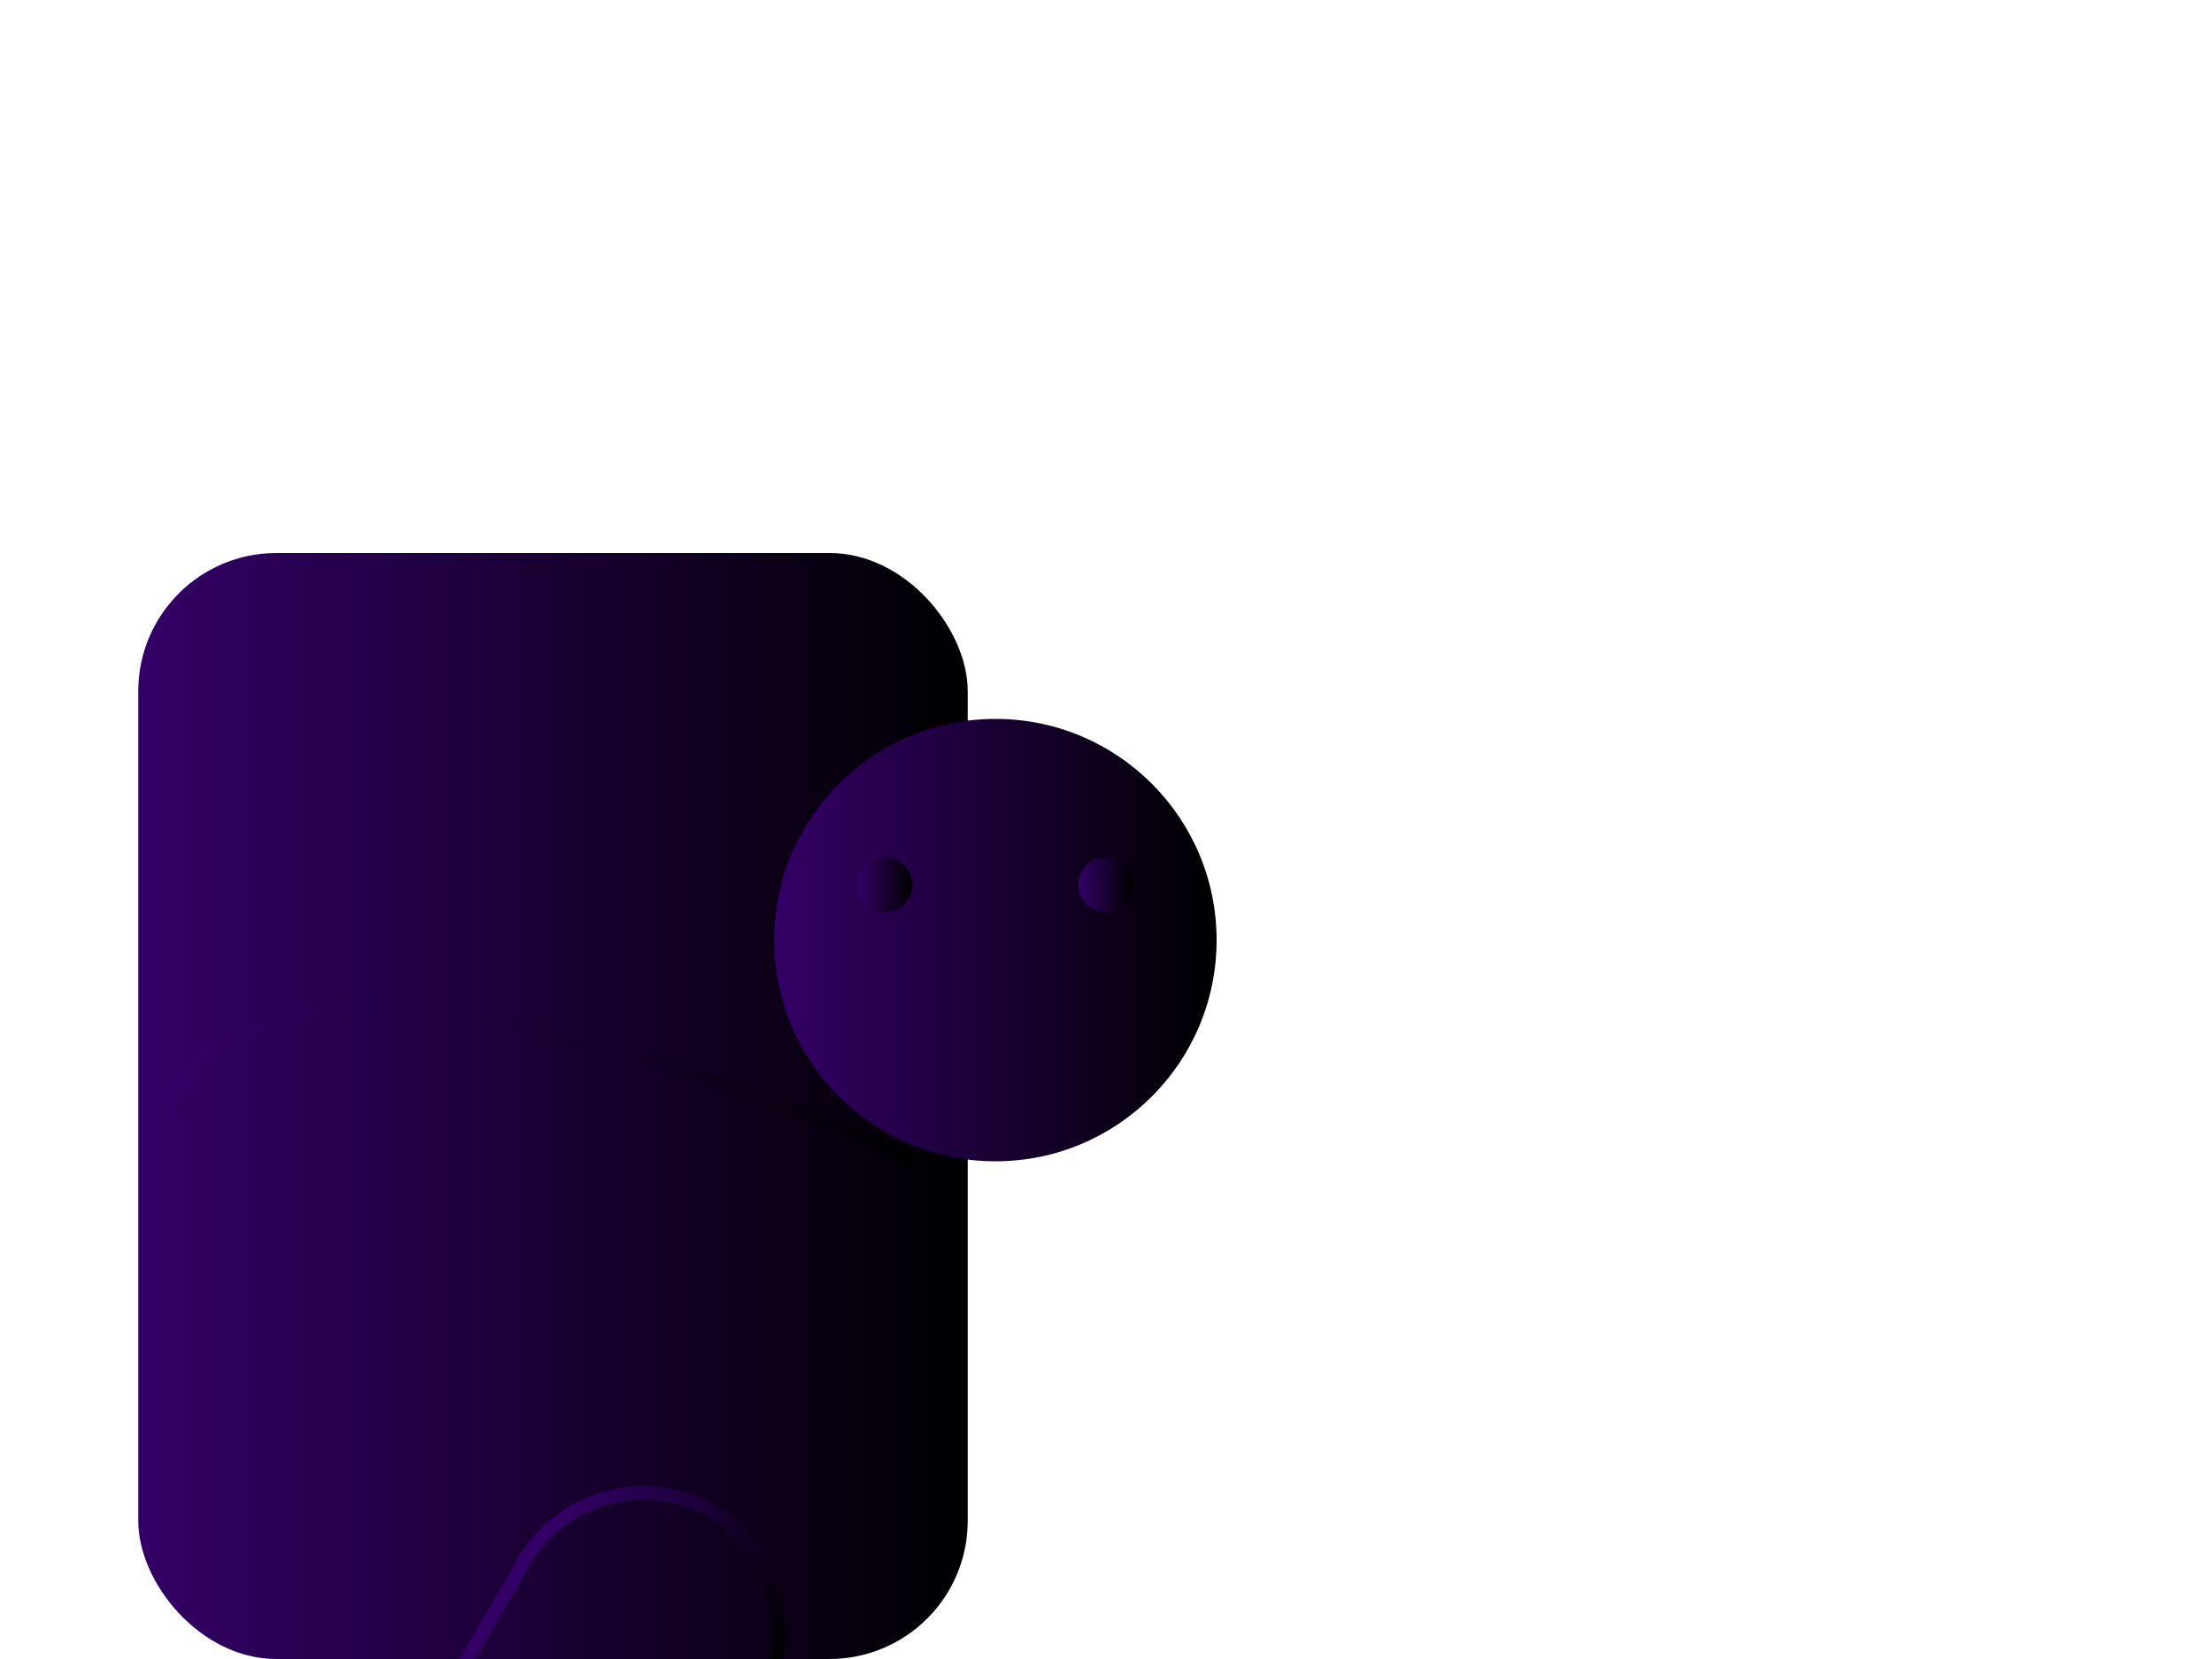 <svg width="800" height="600" xmlns="http://www.w3.org/2000/svg">
  <defs>
    <linearGradient id="grad1" x1="0%" y1="0%" x2="100%" y2="0%">
      <stop offset="0%" style="stop-color:rgb(51,0,102);stop-opacity:1" />
      <stop offset="100%" style="stop-color:rgb(0,0,0);stop-opacity:1" />
    </linearGradient>
  </defs>

  <!-- Body -->
  <rect id="body" x="50" y="200" width="300" height="400"
        fill="url(#grad1)" rx="50">

    <!-- Neck -->
    <path id="neck" d="M60,400 Q90,350 180,370 q90,20 150,50"

          fill="none"
          stroke="url(#grad1)"
          stroke-width="5">

    </path>

    <!-- Head -->
    <circle id="head" cx="360" cy="340" r="80" fill="url(#grad1)">

      <!-- Eyes -->
      <circle cx="320" cy="320" r="10">
        <animateTransform attributeName="cx"
                         type="translate"
                         values="320;350;320"
                         dur="1s"
                         repeatCount="indefinite"/>
      </circle>
      <circle cx="400" cy="320" r="10">
        <animateTransform attributeName="cx"
                         type="translate"
                         values="400;350;400"
                         dur="1s"
                         repeatCount="indefinite"/>
      </circle>

    </circle>

    <!-- Legs -->
    <g id="legs" transform="rotate(30, 250, 600)">
      <rect x="180" y="550" width="100" height="150"
            fill="none"
            stroke="url(#grad1)"
            stroke-width="5">
        <animate attributeName="y" values="550;650;550" dur="1.2s"
                 repeatCount="indefinite"/>
      </rect>
      <!-- Repeat for other three legs -->
    </g>

  </rect>
</svg>